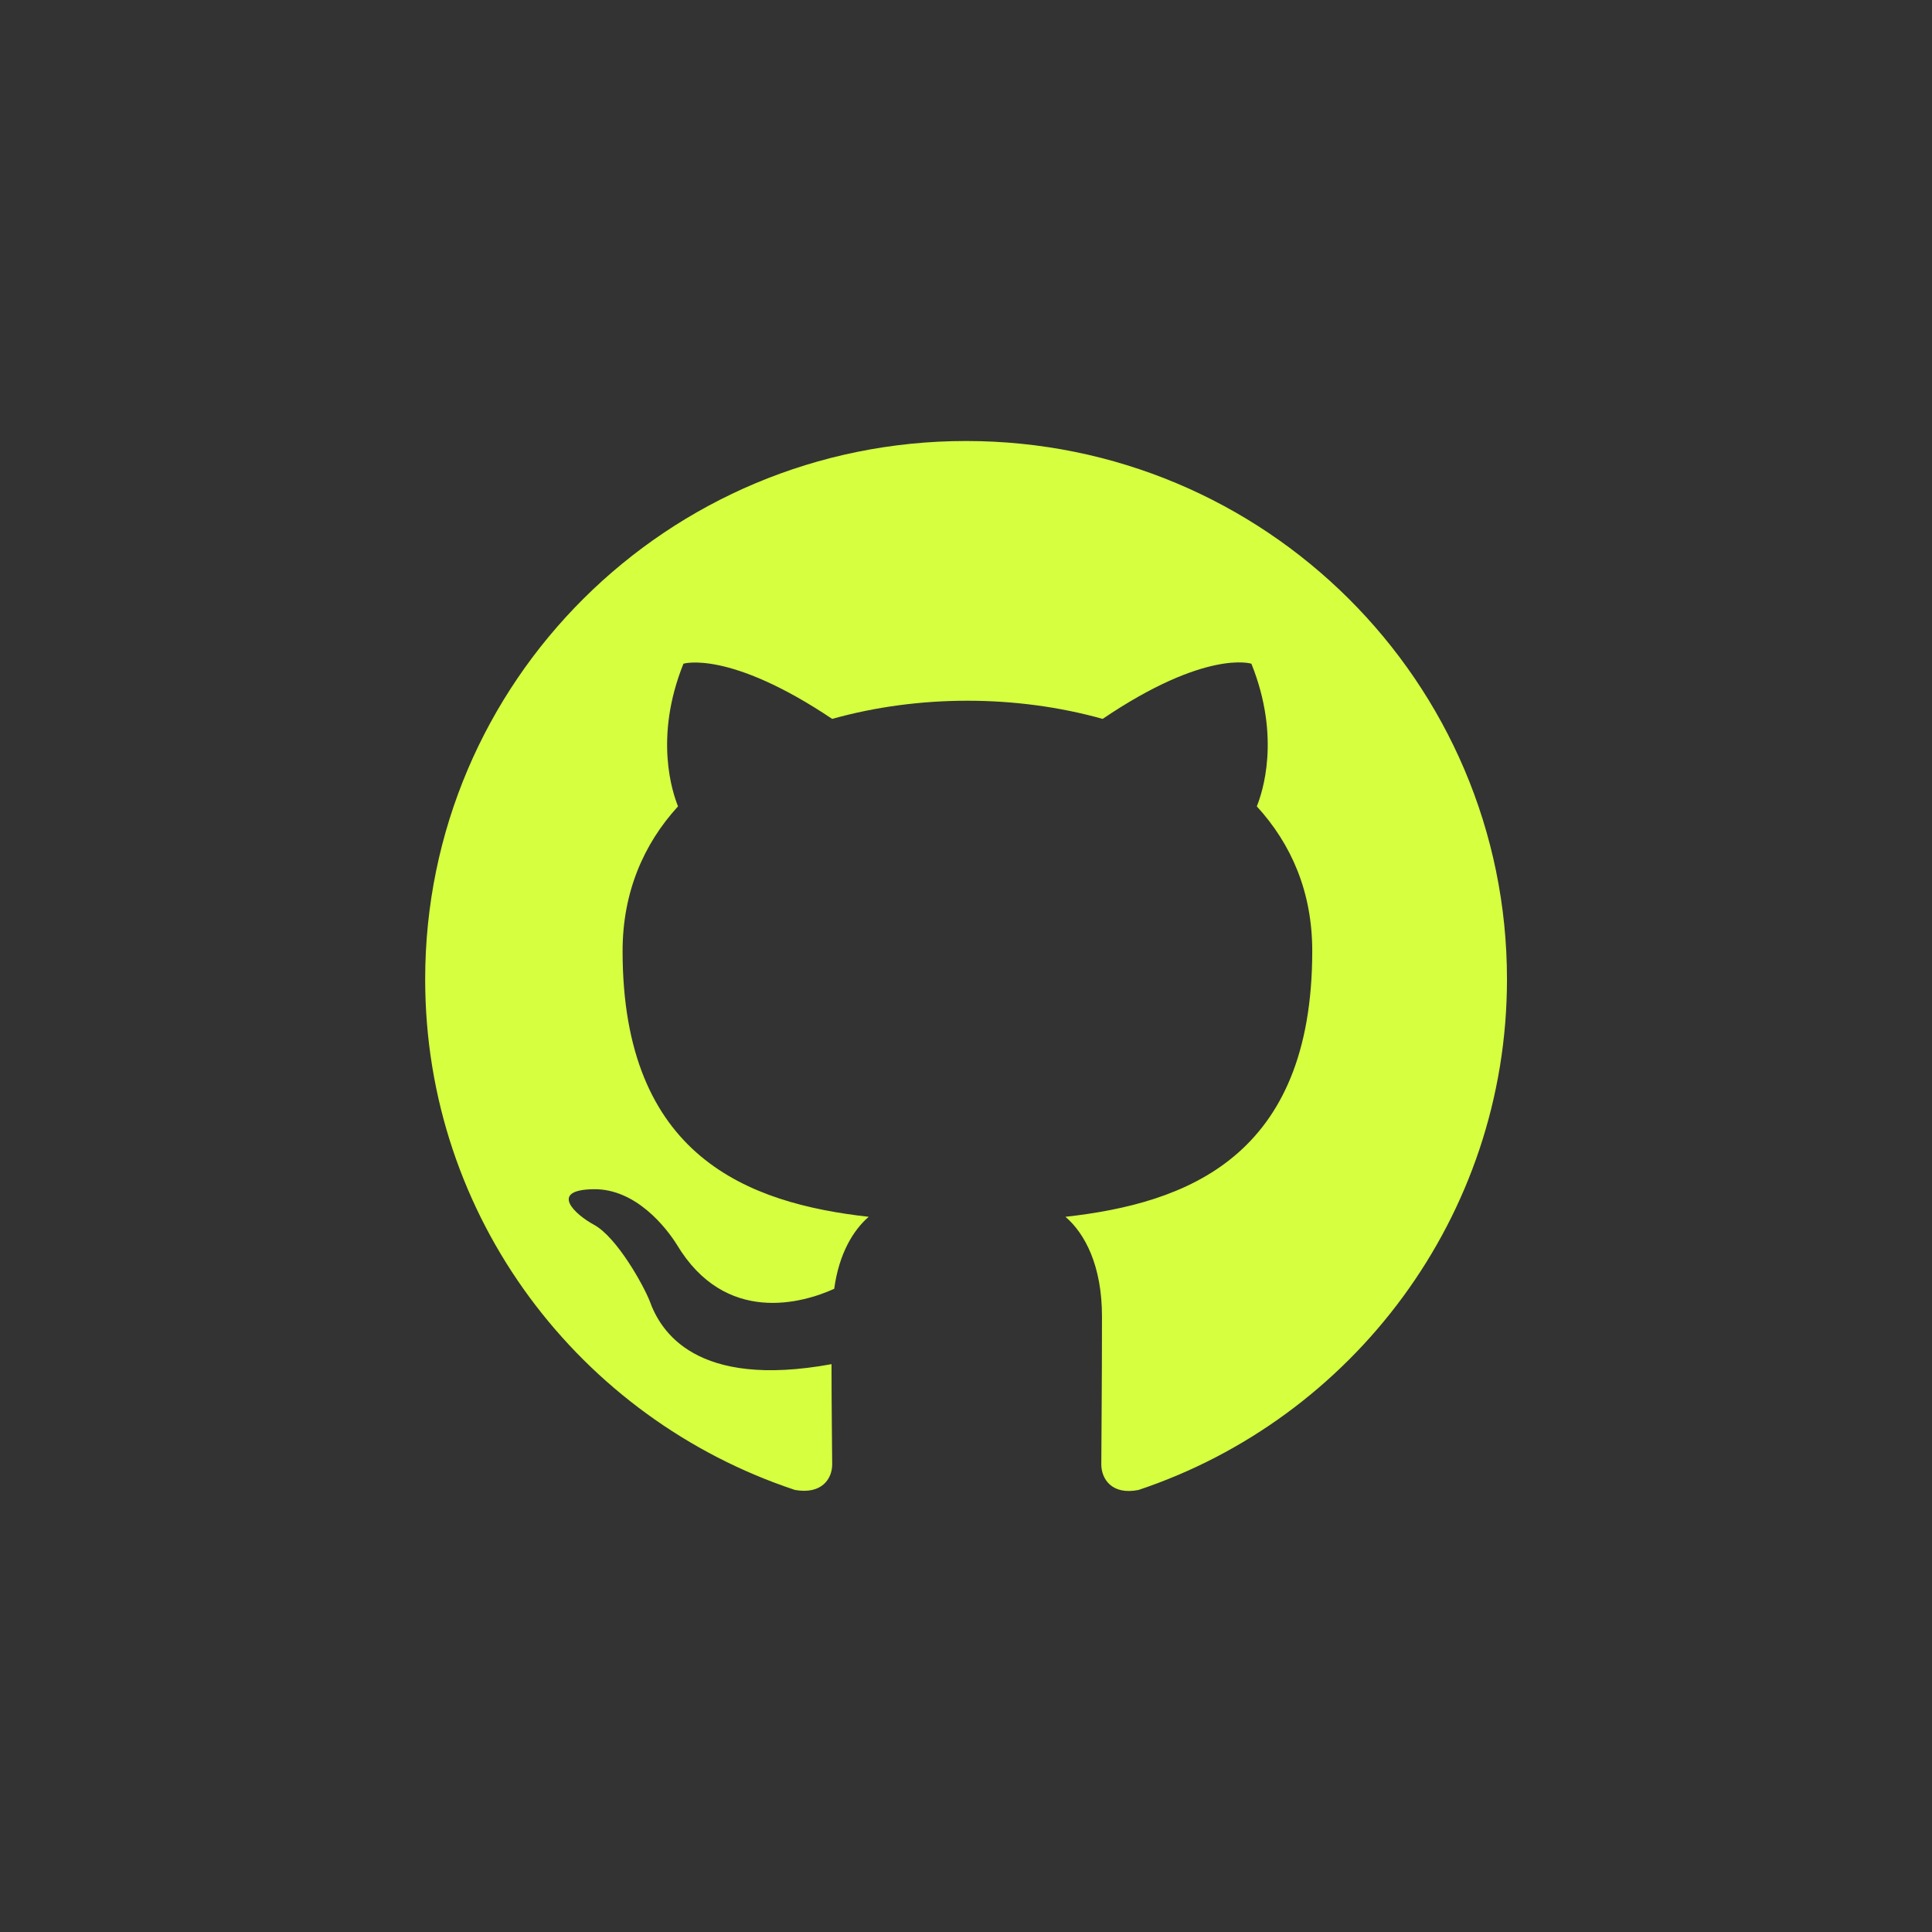 <svg width="92" height="92" viewBox="0 0 92 92" fill="none" xmlns="http://www.w3.org/2000/svg">
<rect x="0" y="0" width="92" height="92" fill="#333333" stroke="none"/>
<path fill-rule="evenodd" clip-rule="evenodd" d="M46.003 21C31.772 21 20.246 32.471 20.246 46.632C20.246 57.975 27.619 67.555 37.858 70.951C39.145 71.175 39.628 70.406 39.628 69.734C39.628 69.125 39.596 67.106 39.596 64.96C33.124 66.145 31.45 63.389 30.935 61.948C30.645 61.211 29.39 58.936 28.295 58.327C27.393 57.846 26.106 56.661 28.263 56.629C30.291 56.597 31.74 58.487 32.223 59.256C34.541 63.133 38.244 62.044 39.725 61.371C39.95 59.705 40.626 58.583 41.367 57.943C35.636 57.302 29.647 55.091 29.647 45.287C29.647 42.499 30.645 40.192 32.287 38.398C32.03 37.757 31.128 35.13 32.545 31.605C32.545 31.605 34.702 30.933 39.628 34.233C41.689 33.656 43.878 33.368 46.068 33.368C48.257 33.368 50.447 33.656 52.507 34.233C57.433 30.901 59.59 31.605 59.59 31.605C61.007 35.13 60.106 37.757 59.848 38.398C61.49 40.192 62.488 42.467 62.488 45.287C62.488 55.123 56.467 57.302 50.736 57.943C51.67 58.744 52.475 60.282 52.475 62.685C52.475 66.113 52.443 68.868 52.443 69.734C52.443 70.406 52.926 71.207 54.214 70.951C64.388 67.555 71.761 57.943 71.761 46.632C71.761 32.471 60.234 21 46.003 21Z" fill="#D5FF3F"/>
</svg>
